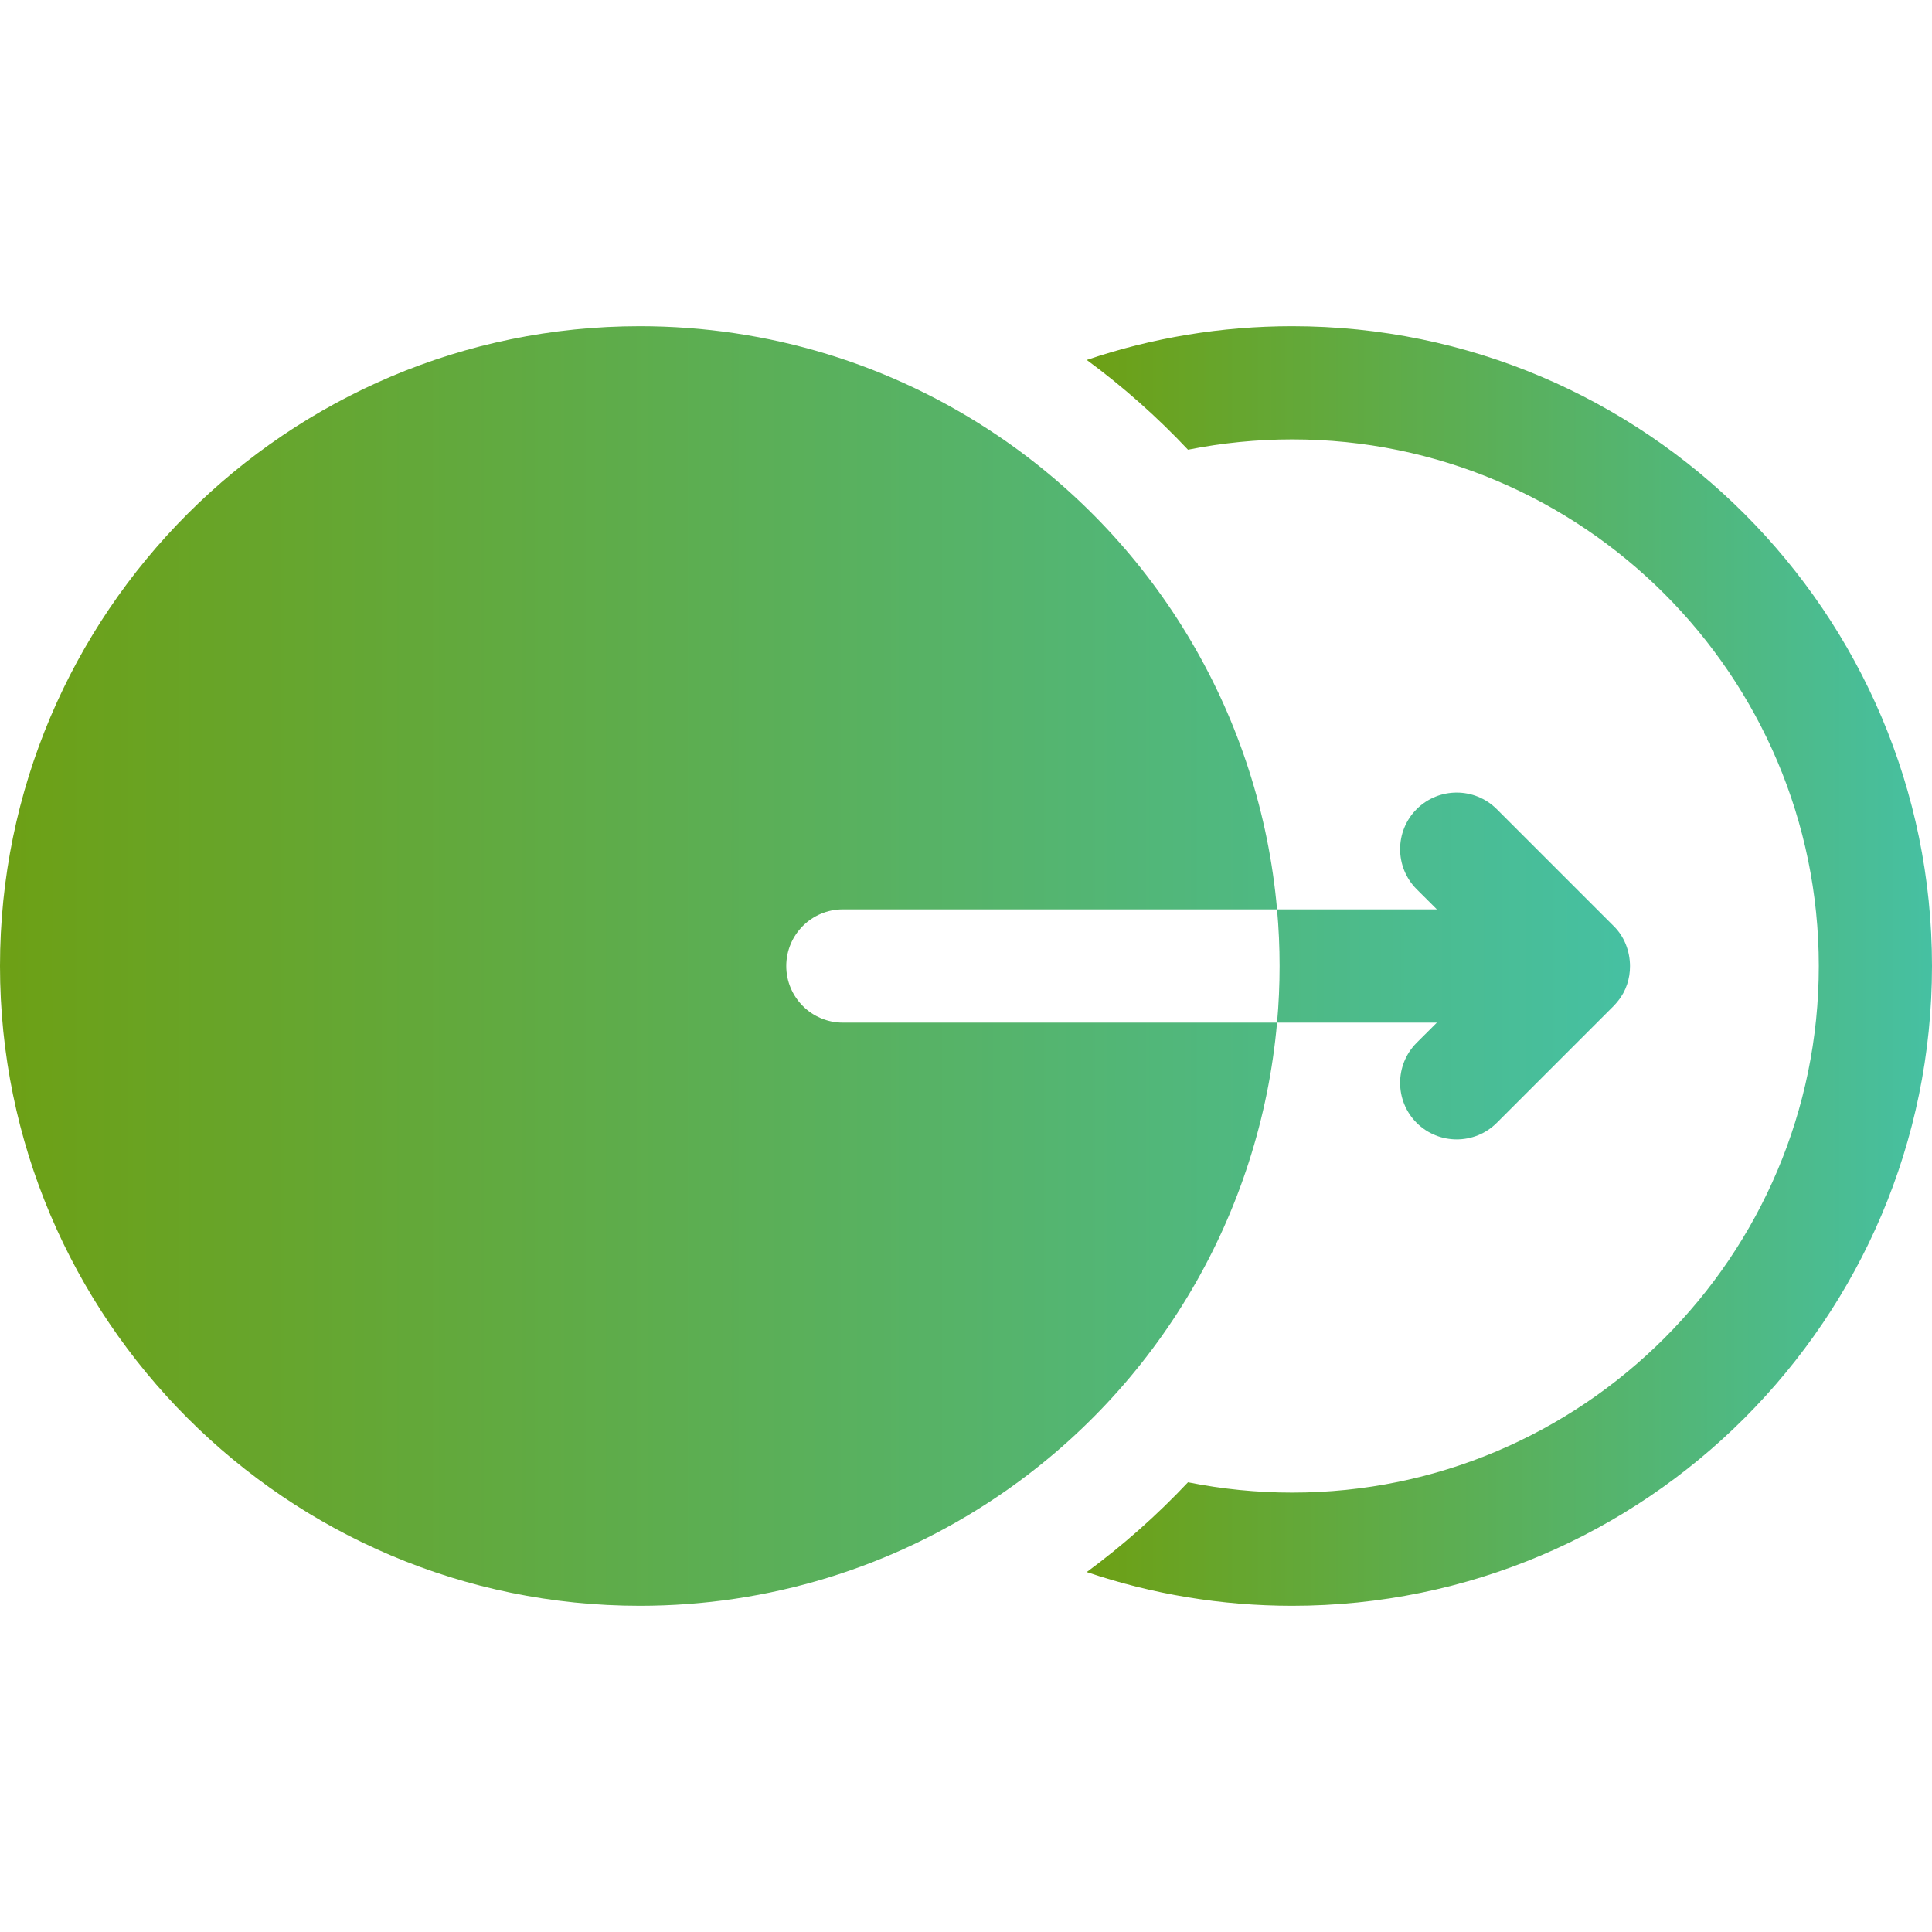 <svg width="32" height="32" viewBox="0 0 32 32" fill="none" xmlns="http://www.w3.org/2000/svg">
<path d="M21.403 5.403C20.234 5.403 19.087 5.593 18 5.962C18.608 6.41 19.168 6.908 19.677 7.449C20.241 7.336 20.819 7.278 21.403 7.278C26.212 7.278 30.125 11.191 30.125 16C30.125 20.809 26.212 24.722 21.403 24.722C20.819 24.722 20.241 24.664 19.677 24.551C19.164 25.096 18.602 25.594 18 26.038C19.087 26.407 20.234 26.597 21.403 26.597C27.246 26.597 32 21.843 32 16C32 10.157 27.246 5.403 21.403 5.403Z" fill="url(#paint0_linear_19697_830)"/>
<path d="M21.152 16.938H13.961C13.443 16.938 13.023 16.517 13.023 16C13.023 15.482 13.443 15.062 13.961 15.062H21.152C20.872 11.899 19.188 9.014 16.525 7.215C14.771 6.03 12.721 5.403 10.597 5.403C4.754 5.403 0 10.157 0 16C0 21.843 4.754 26.597 10.597 26.597C12.721 26.597 14.771 25.97 16.525 24.785C19.188 22.986 20.872 20.101 21.152 16.938ZM21.152 16.938H23.799L23.464 17.272C23.099 17.638 23.099 18.232 23.464 18.598C23.648 18.781 23.887 18.872 24.128 18.872C24.367 18.872 24.608 18.781 24.791 18.598L26.726 16.663C26.752 16.636 26.777 16.608 26.8 16.578C26.934 16.414 26.999 16.207 26.998 16C26.997 15.756 26.905 15.511 26.726 15.337L24.791 13.402C24.424 13.036 23.831 13.036 23.464 13.402C23.099 13.768 23.099 14.362 23.464 14.728L23.799 15.062H21.152C21.18 15.373 21.194 15.686 21.194 16C21.194 16.314 21.18 16.628 21.152 16.938Z" fill="url(#paint1_linear_19697_830)"/>
<defs>
<linearGradient id="paint0_linear_19697_830" x1="18" y1="16" x2="32" y2="16" gradientUnits="userSpaceOnUse">
<stop stop-color="#6DA015"/>
<stop offset="1" stop-color="#46C0A2"/>
</linearGradient>
<linearGradient id="paint1_linear_19697_830" x1="0" y1="16" x2="26.998" y2="16" gradientUnits="userSpaceOnUse">
<stop stop-color="#6DA015"/>
<stop offset="1" stop-color="#46C0A2"/>
</linearGradient>
</defs>
</svg>
